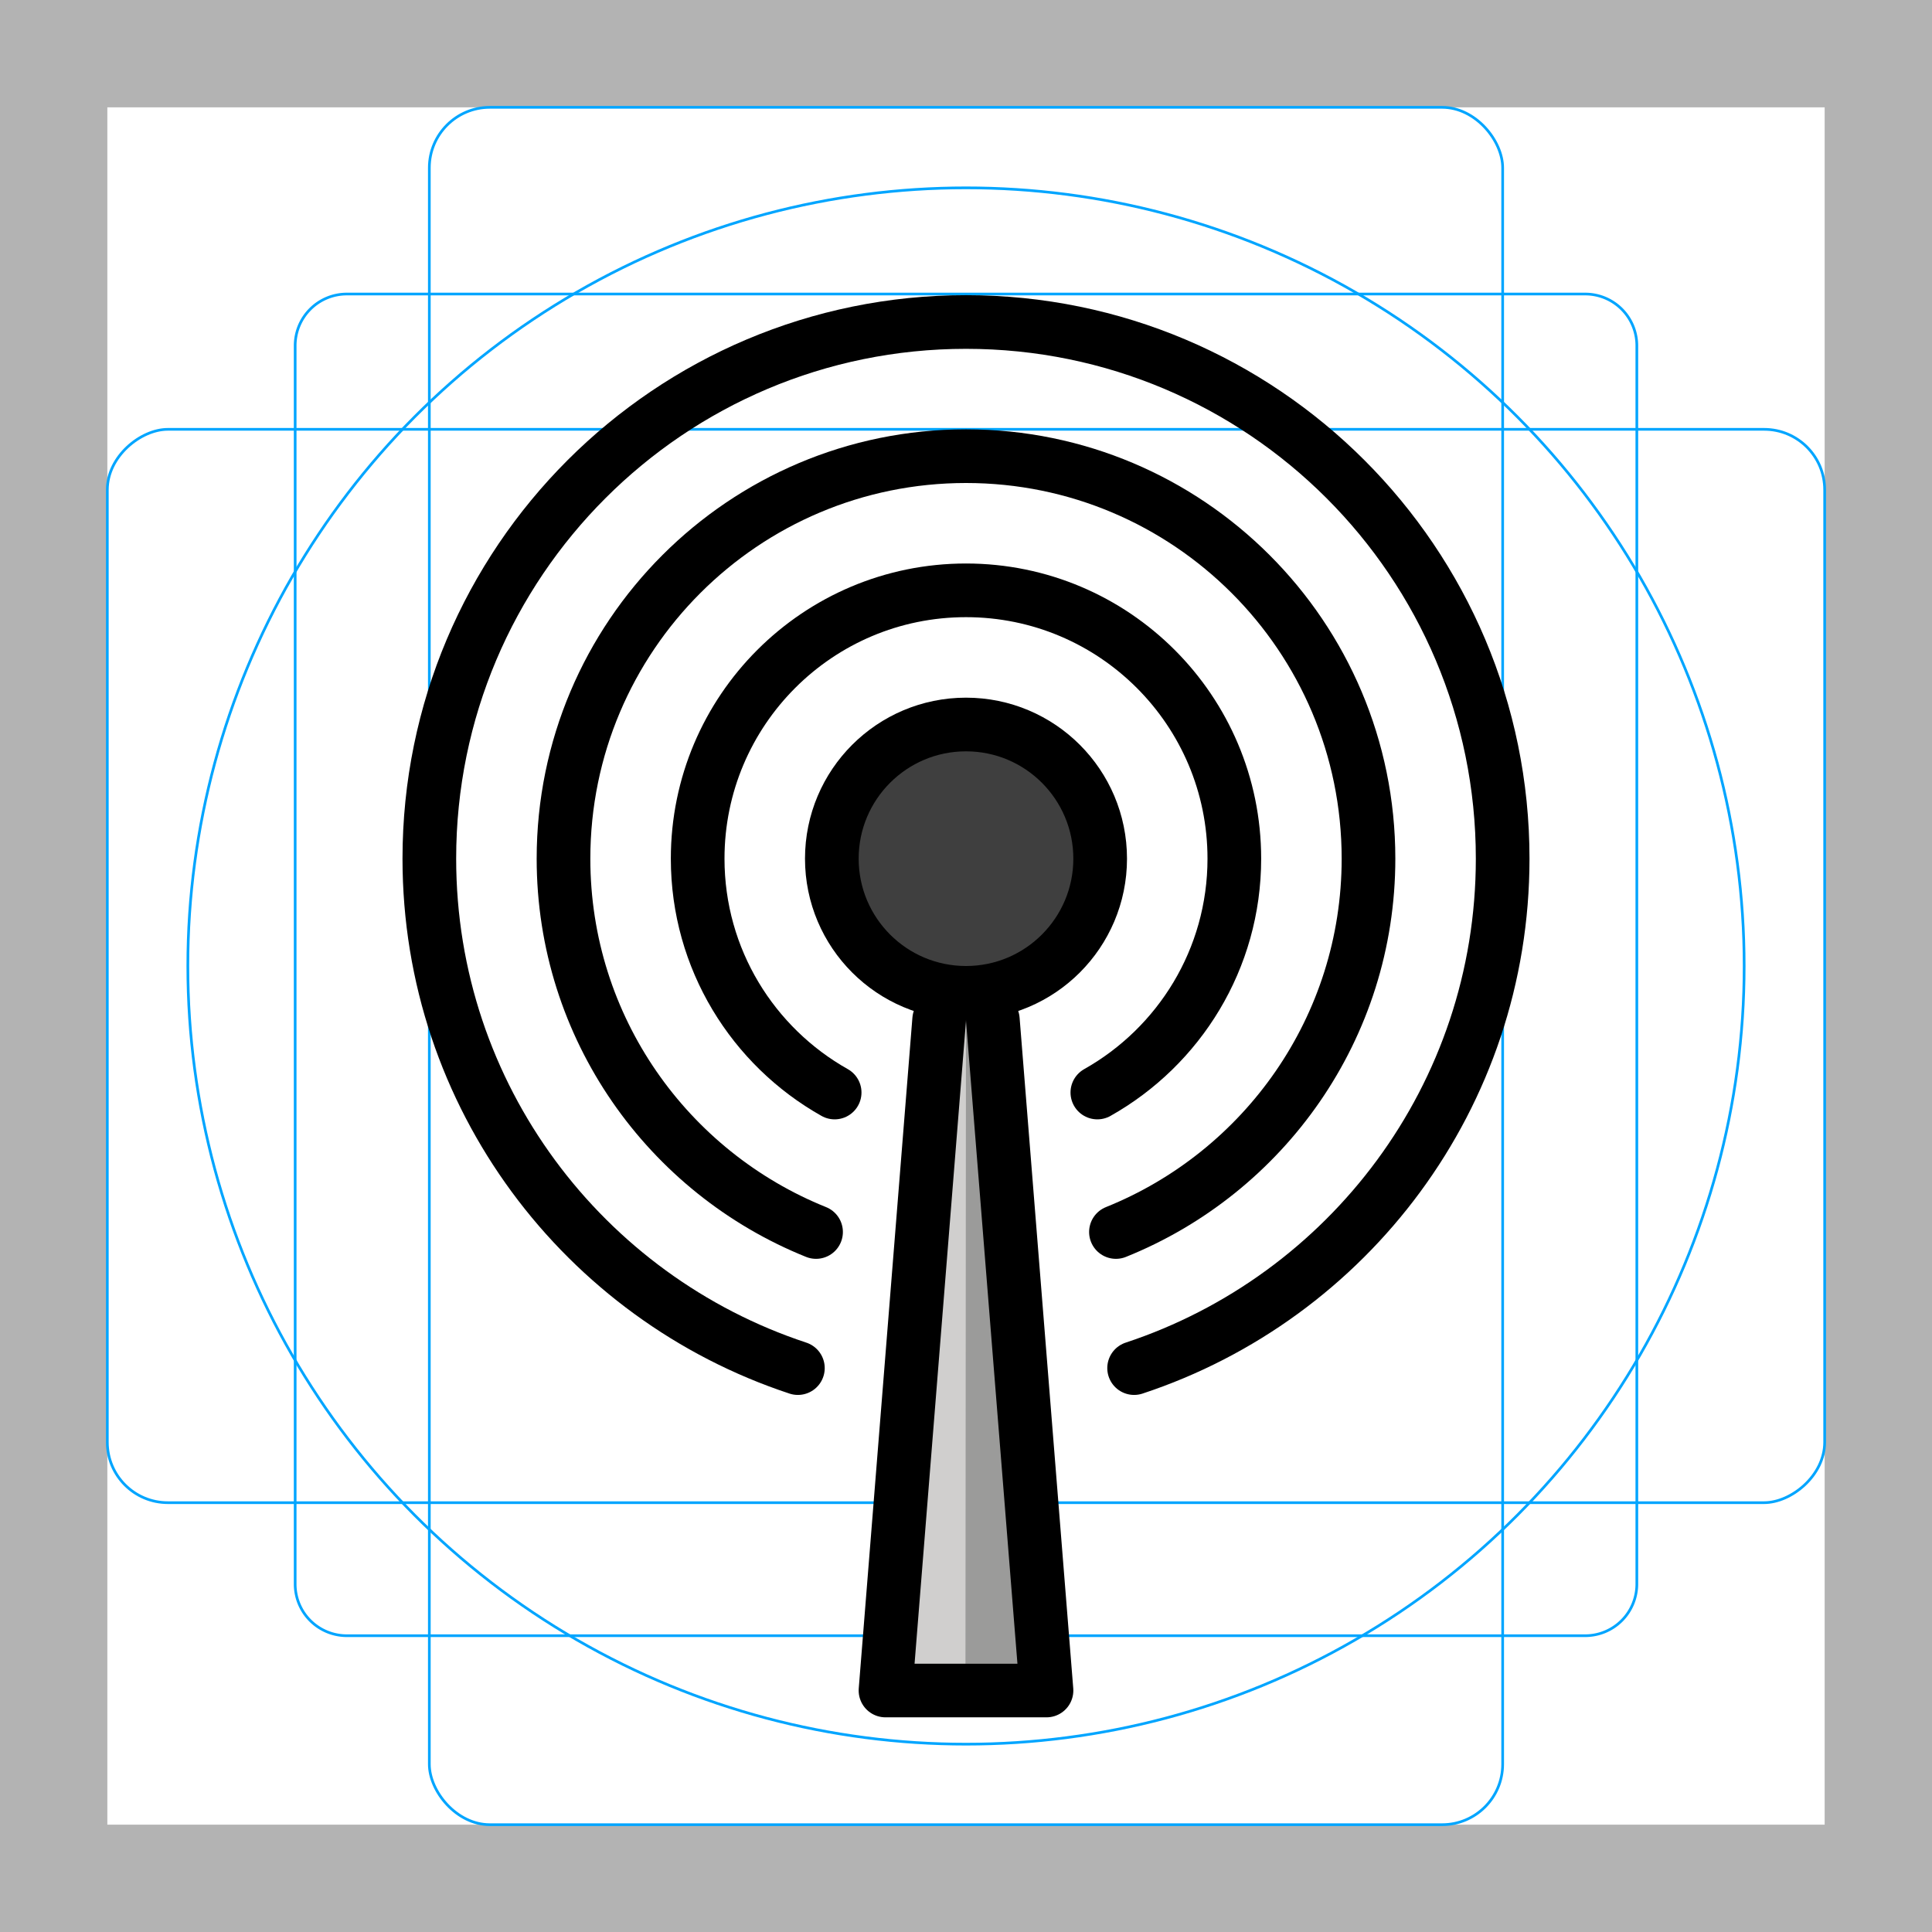 <svg id="emoji" xmlns="http://www.w3.org/2000/svg" viewBox="0 0 72 72">
  <g id="grid">
    <path d="M68,4V68H4V4H68m4-4H0V72H72V0Z" fill="#b3b3b3"/>
    <path d="M12.923,10.958H59.077A1.923,1.923,0,0,1,61,12.881V59.035a1.923,1.923,0,0,1-1.923,1.923H12.923A1.923,1.923,0,0,1,11,59.035V12.881A1.923,1.923,0,0,1,12.923,10.958Z" fill="none" stroke="#00a5ff" stroke-miterlimit="10" stroke-width=".1"/>
    <rect x="16" y="4" width="40" height="64" rx="2.254" fill="none" stroke="#00a5ff" stroke-miterlimit="10" stroke-width=".1"/>
    <rect x="16" y="4" width="40" height="64" rx="2.254" transform="translate(72) rotate(90)" fill="none" stroke="#00a5ff" stroke-miterlimit="10" stroke-width=".1"/>
    <circle cx="36" cy="36" r="29" fill="none" stroke="#00a5ff" stroke-miterlimit="10" stroke-width=".1"/>
  </g>
  <g id="color">
    <circle fill="#3F3F3F" cx="36" cy="32" r="5" stroke="none"/>
    <polygon fill="#D0CFCE" points="34,62 38,62 36,37" stroke="none"/>
    <polyline fill="#9B9B9A" points="36,37 38,62 35.98,62 36,37" stroke="none"/>
  </g>
  <g id="hair"/>
  <g id="skin"/>
  <g id="skin-shadow"/>
  <g id="line">
    <circle fill="none" stroke="#000000" stroke-width="2" stroke-linecap="round" stroke-linejoin="round" stroke-miterlimit="10" cx="36" cy="32" r="5"/>
    <polyline fill="none" stroke="#000000" stroke-width="2" stroke-linecap="round" stroke-linejoin="round" stroke-miterlimit="10" points="35,38 33,63 39,63 37,38"/>
    <path fill="none" stroke="#000000" stroke-width="2" stroke-linecap="round" stroke-linejoin="round" stroke-miterlimit="10" d="M42.265,50.985C50.239,48.354,56,40.855,56,32c0-11.046-8.954-20-20-20s-20,8.954-20,20 c0,8.855,5.761,16.354,13.735,18.985"/>
    <path fill="none" stroke="#000000" stroke-width="2" stroke-linecap="round" stroke-linejoin="round" stroke-miterlimit="10" d="M41.588,45.913C47.102,43.696,51,38.307,51,32c0-8.284-6.716-15-15-15s-15,6.716-15,15 c0,6.307,3.898,11.696,9.412,13.913"/>
    <path fill="none" stroke="#000000" stroke-width="2" stroke-linecap="round" stroke-linejoin="round" stroke-miterlimit="10" d="M40.895,40.715C43.94,39.001,46,35.743,46,32c0-5.523-4.477-10-10-10s-10,4.477-10,10c0,3.743,2.06,7.001,5.105,8.715"/>
  </g>
</svg>
